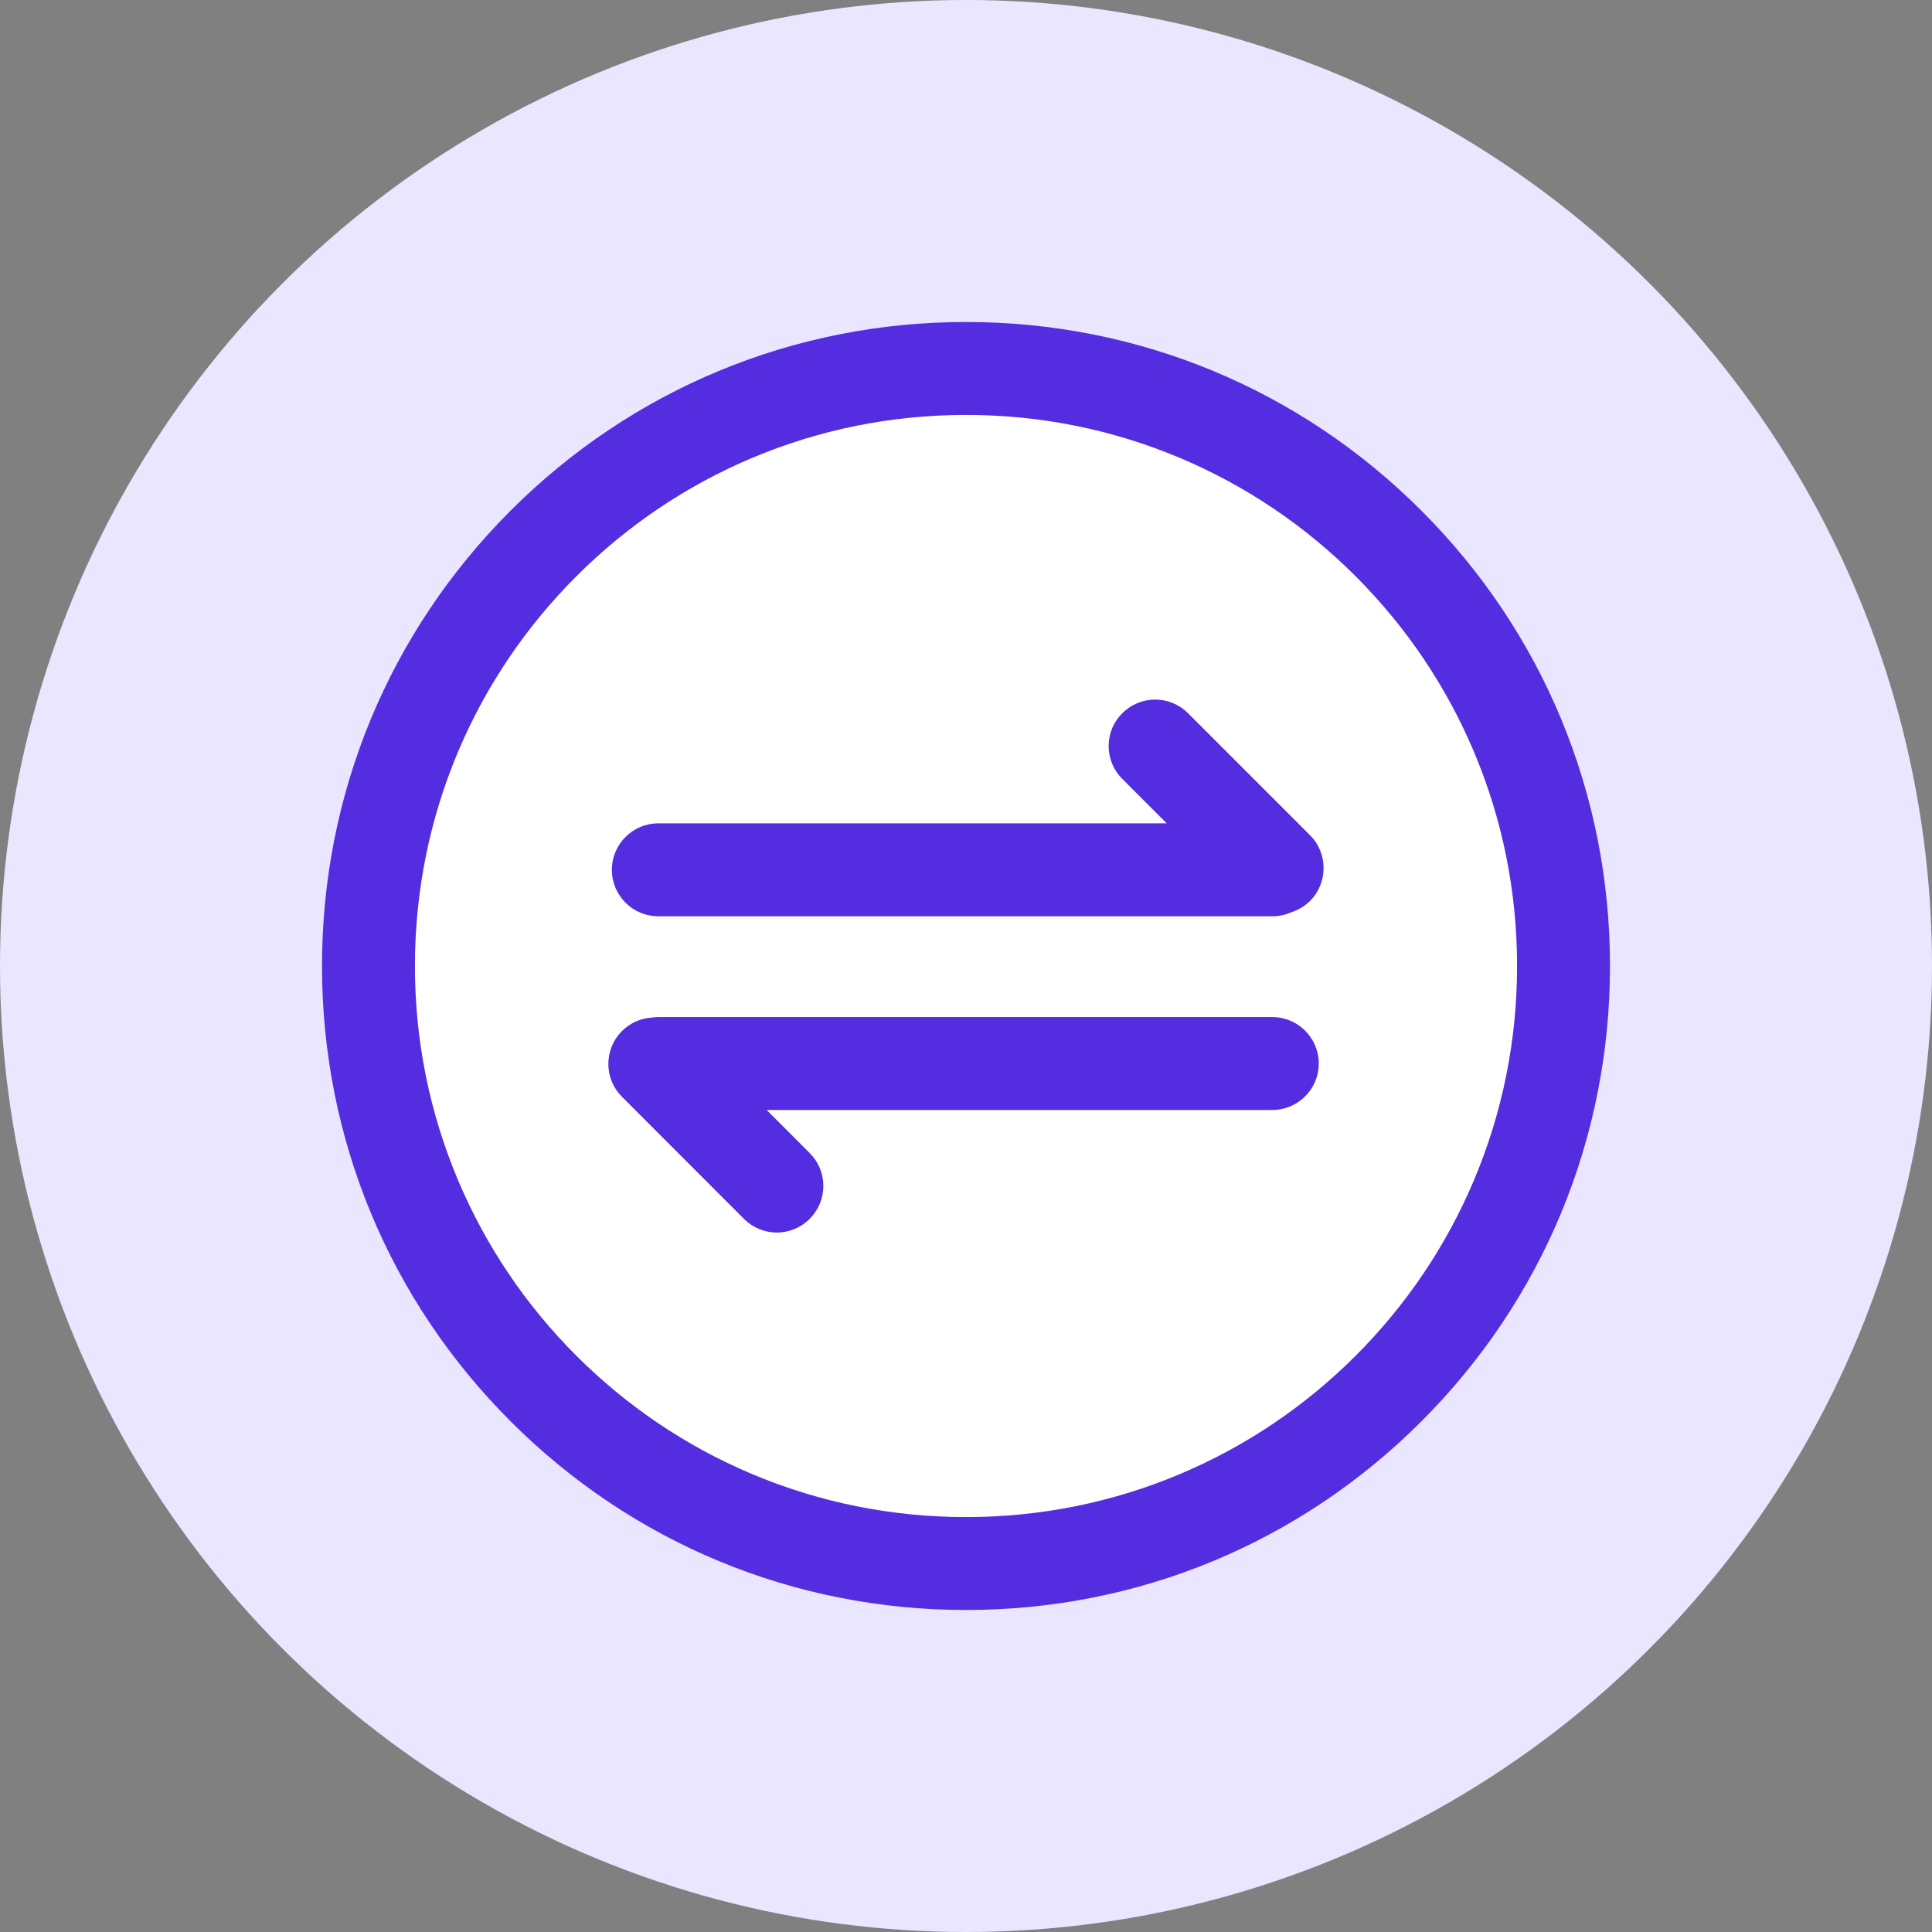 <?xml version="1.0" encoding="UTF-8"?>
<svg width="30px" height="30px" viewBox="0 0 30 30" version="1.1" xmlns="http://www.w3.org/2000/svg" xmlns:xlink="http://www.w3.org/1999/xlink">
    <rect x="0" y="0" width="30" height="30" fill="#808080" stroke="none"/>
    <g id="页面1" stroke="none" stroke-width="1" fill="none" fill-rule="evenodd">
        <g id="通知_v4.3.0" transform="translate(-400, -2153)">
            <g id="tranfer" transform="translate(400, 2153)">
                <circle id="椭圆形" fill="#EBE6FF" cx="15" cy="15" r="15"></circle>
                <circle id="椭圆形" fill="#FFFFFF" fill-rule="nonzero" cx="15" cy="15" r="9"></circle>
                <path d="M22.071,7.929 C23.96,9.817 25,12.329 25,15 C25,17.671 23.96,20.183 22.071,22.071 C20.183,23.96 17.671,25 15,25 C12.329,25 9.817,23.96 7.929,22.071 C6.04,20.183 5,17.671 5,15 C5,12.329 6.04,9.817 7.929,7.929 C9.817,6.04 12.329,5 15,5 C17.671,5 20.183,6.04 22.071,7.929 Z M18.33,22.886 C19.348,22.455 20.264,21.838 21.051,21.051 C21.838,20.264 22.455,19.348 22.886,18.33 C23.331,17.275 23.557,16.154 23.557,15 C23.557,13.846 23.331,12.725 22.886,11.67 C22.455,10.652 21.838,9.737 21.051,8.949 C20.264,8.162 19.348,7.545 18.33,7.114 C17.275,6.669 16.154,6.443 15,6.443 C13.846,6.443 12.725,6.669 11.67,7.114 C10.652,7.545 9.737,8.162 8.949,8.949 C8.162,9.737 7.545,10.652 7.114,11.67 C6.669,12.725 6.443,13.846 6.443,15 C6.443,16.154 6.669,17.275 7.114,18.33 C7.545,19.348 8.162,20.264 8.949,21.051 C9.737,21.838 10.652,22.455 11.67,22.886 C12.725,23.331 13.846,23.557 15,23.557 C16.154,23.557 17.275,23.331 18.33,22.886 Z M18.448,11.075 L20.342,12.969 C20.623,13.25 20.623,13.708 20.342,13.99 L20.335,13.997 C20.253,14.075 20.153,14.134 20.045,14.168 C19.954,14.208 19.856,14.228 19.757,14.228 L10.222,14.228 C9.824,14.228 9.501,13.905 9.501,13.507 C9.501,13.109 9.824,12.785 10.222,12.785 L18.117,12.785 L17.427,12.095 C17.291,11.96 17.215,11.777 17.215,11.585 C17.215,11.392 17.29,11.211 17.427,11.075 C17.562,10.939 17.746,10.863 17.937,10.863 C18.13,10.863 18.311,10.938 18.448,11.075 Z M19.757,15.793 C20.154,15.793 20.478,16.117 20.478,16.514 C20.478,16.912 20.154,17.236 19.757,17.236 L11.905,17.236 L12.573,17.905 C12.709,18.04 12.785,18.223 12.785,18.415 C12.785,18.606 12.711,18.786 12.577,18.922 C12.443,19.06 12.256,19.139 12.063,19.139 C11.875,19.139 11.697,19.066 11.559,18.934 L11.552,18.927 L9.658,17.031 C9.522,16.896 9.446,16.712 9.447,16.521 C9.446,16.329 9.522,16.145 9.658,16.01 C9.781,15.887 9.945,15.813 10.119,15.801 C10.153,15.796 10.188,15.793 10.222,15.793 L19.757,15.793 L19.757,15.793 Z" id="形状" fill="#542DE0" fill-rule="nonzero"></path>
            </g>
        </g>
    </g>
</svg>